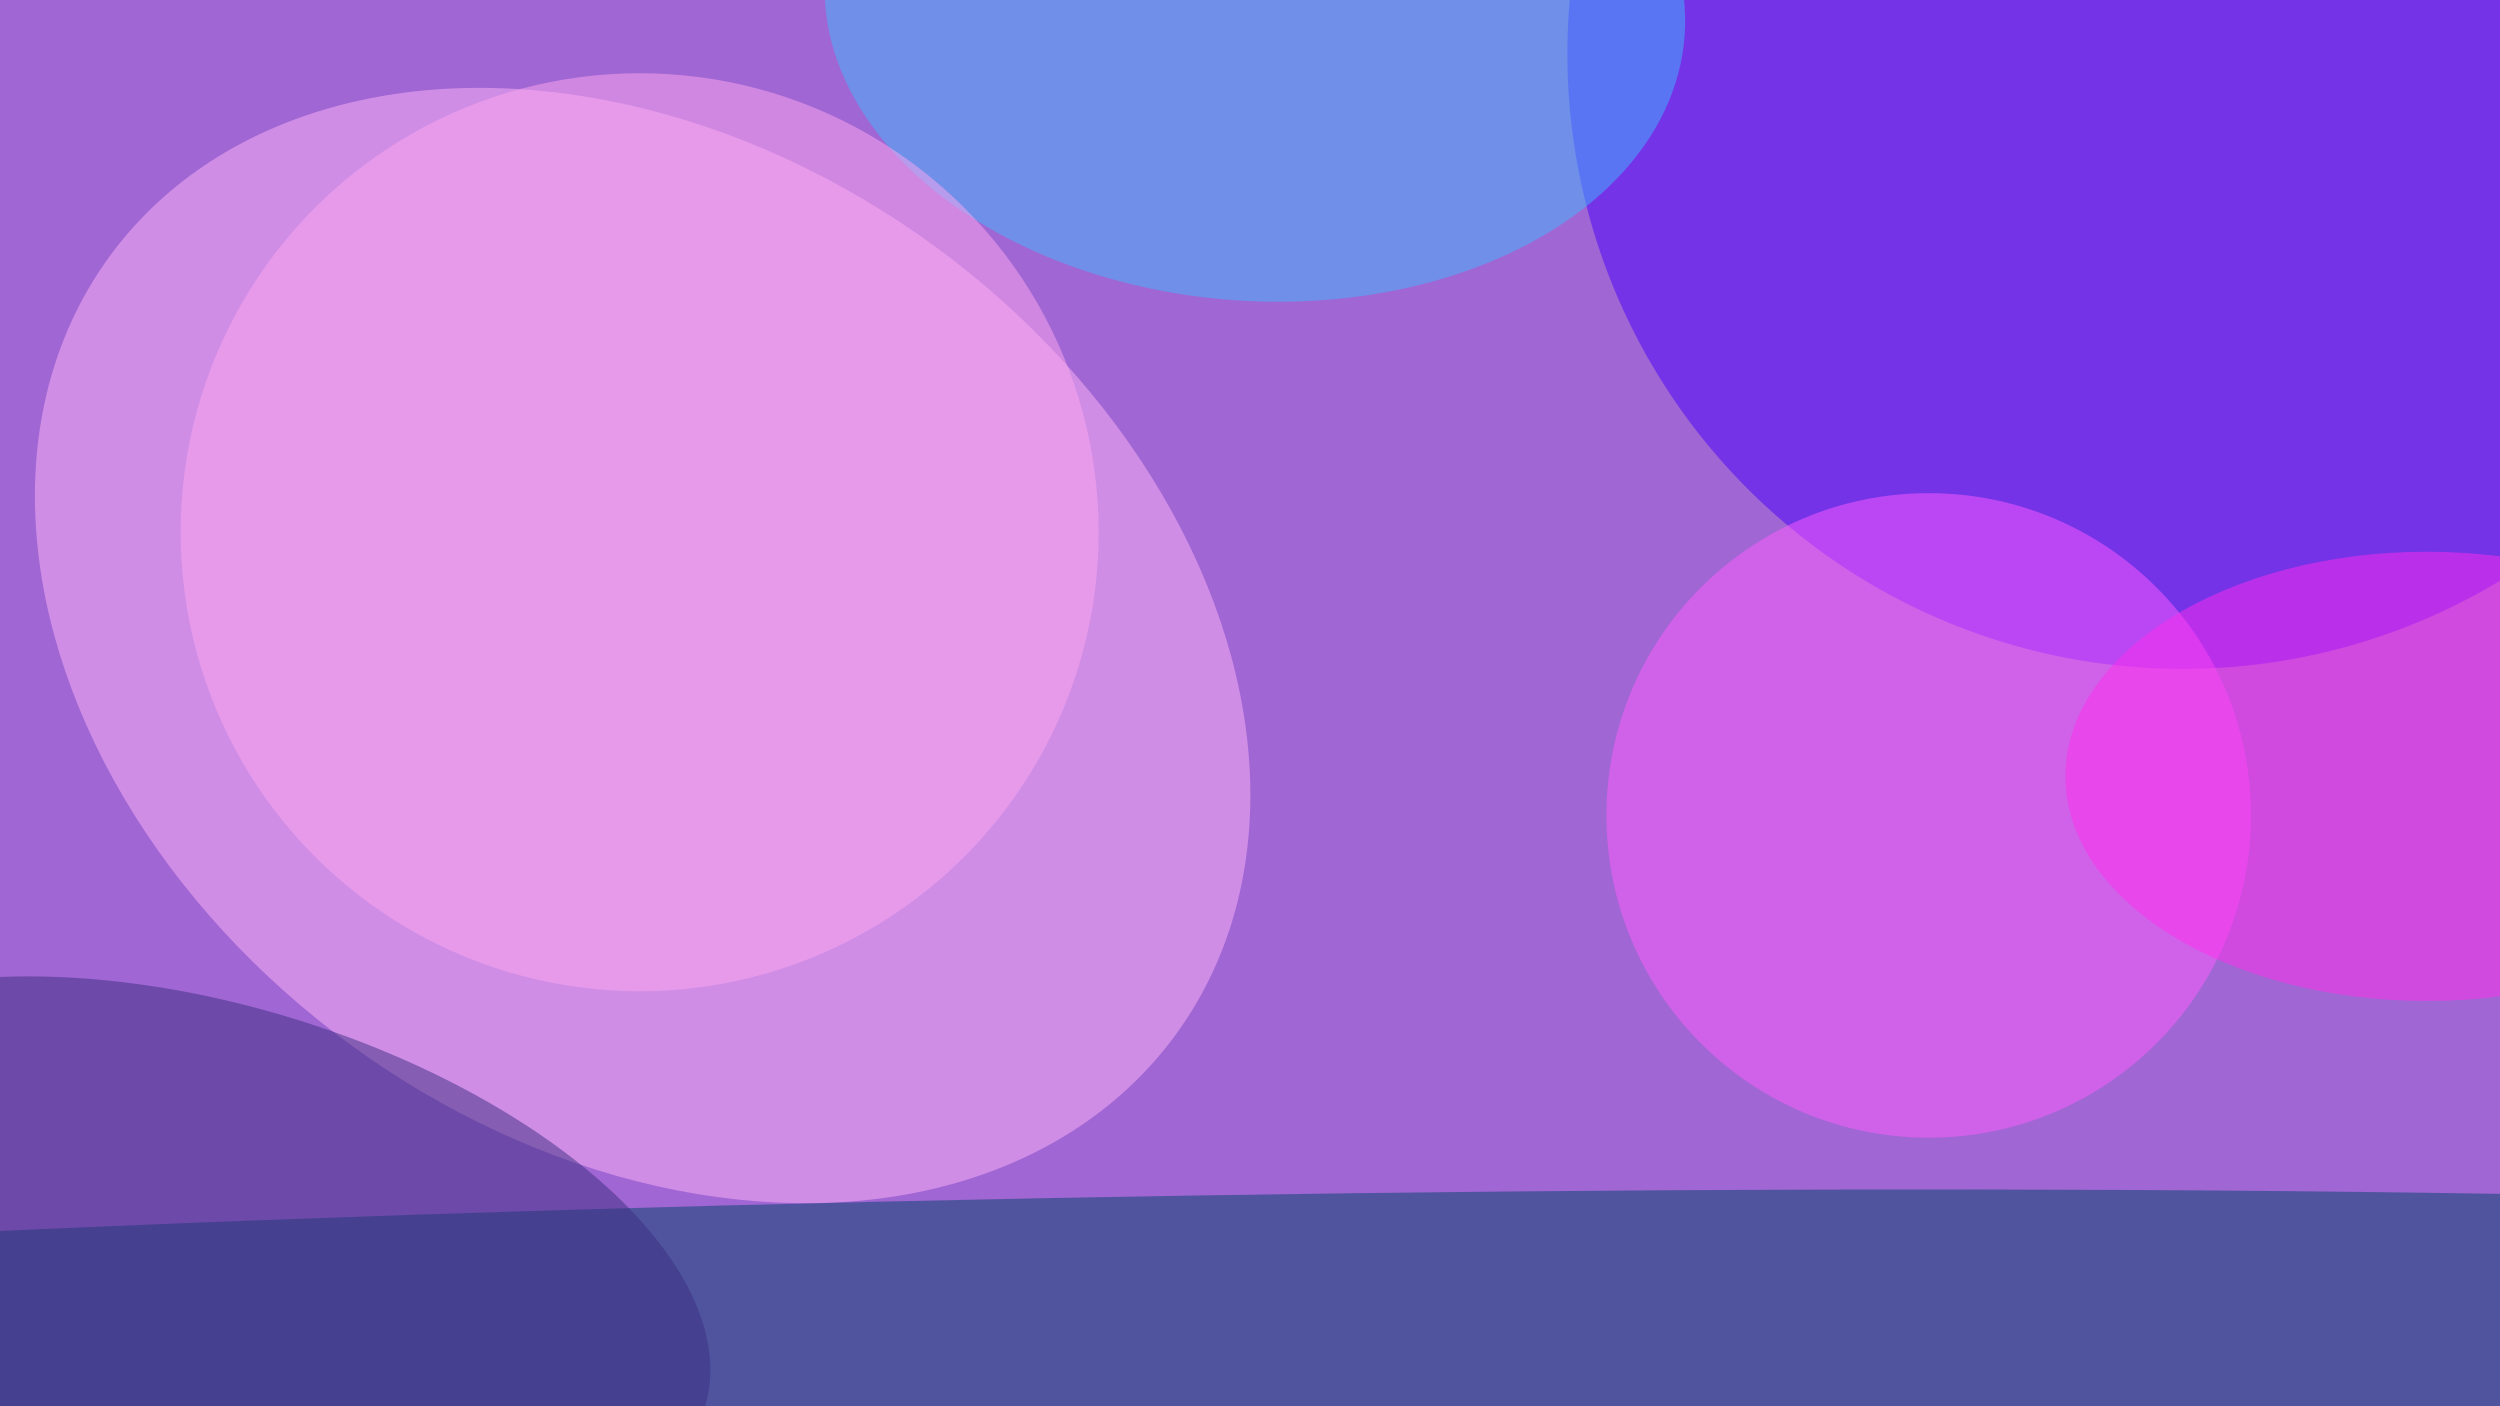 <svg xmlns="http://www.w3.org/2000/svg" viewBox="0 0 1280 720"><filter id="b"><feGaussianBlur stdDeviation="12" /></filter><path fill="#a066d3" d="M0 0h1280v720H0z"/><g filter="url(#b)" transform="matrix(5 0 0 5 2.5 2.5)" fill-opacity=".5"><ellipse fill="#ffb5fb" rx="1" ry="1" transform="rotate(36.1 -68 133) scale(67.583 50.658)"/><ellipse fill="#00436c" rx="1" ry="1" transform="matrix(251.81 -4.064 .211 13.082 122.2 135)"/><ellipse fill="#4a00fc" cx="223" cy="5" rx="63" ry="63"/><ellipse fill="#ff5dff" cx="197" cy="83" rx="33" ry="33"/><ellipse fill="#3fb8ff" rx="1" ry="1" transform="matrix(-2.142 30.241 -44.007 -3.118 128 0)"/><ellipse fill="#ff2fee" cx="248" cy="79" rx="37" ry="23"/><ellipse fill="#3a2f80" rx="1" ry="1" transform="rotate(17.2 -413.2 137.6) scale(51.771 25.609)"/><ellipse fill="#ffa9f1" cx="65" cy="54" rx="47" ry="47"/></g></svg>